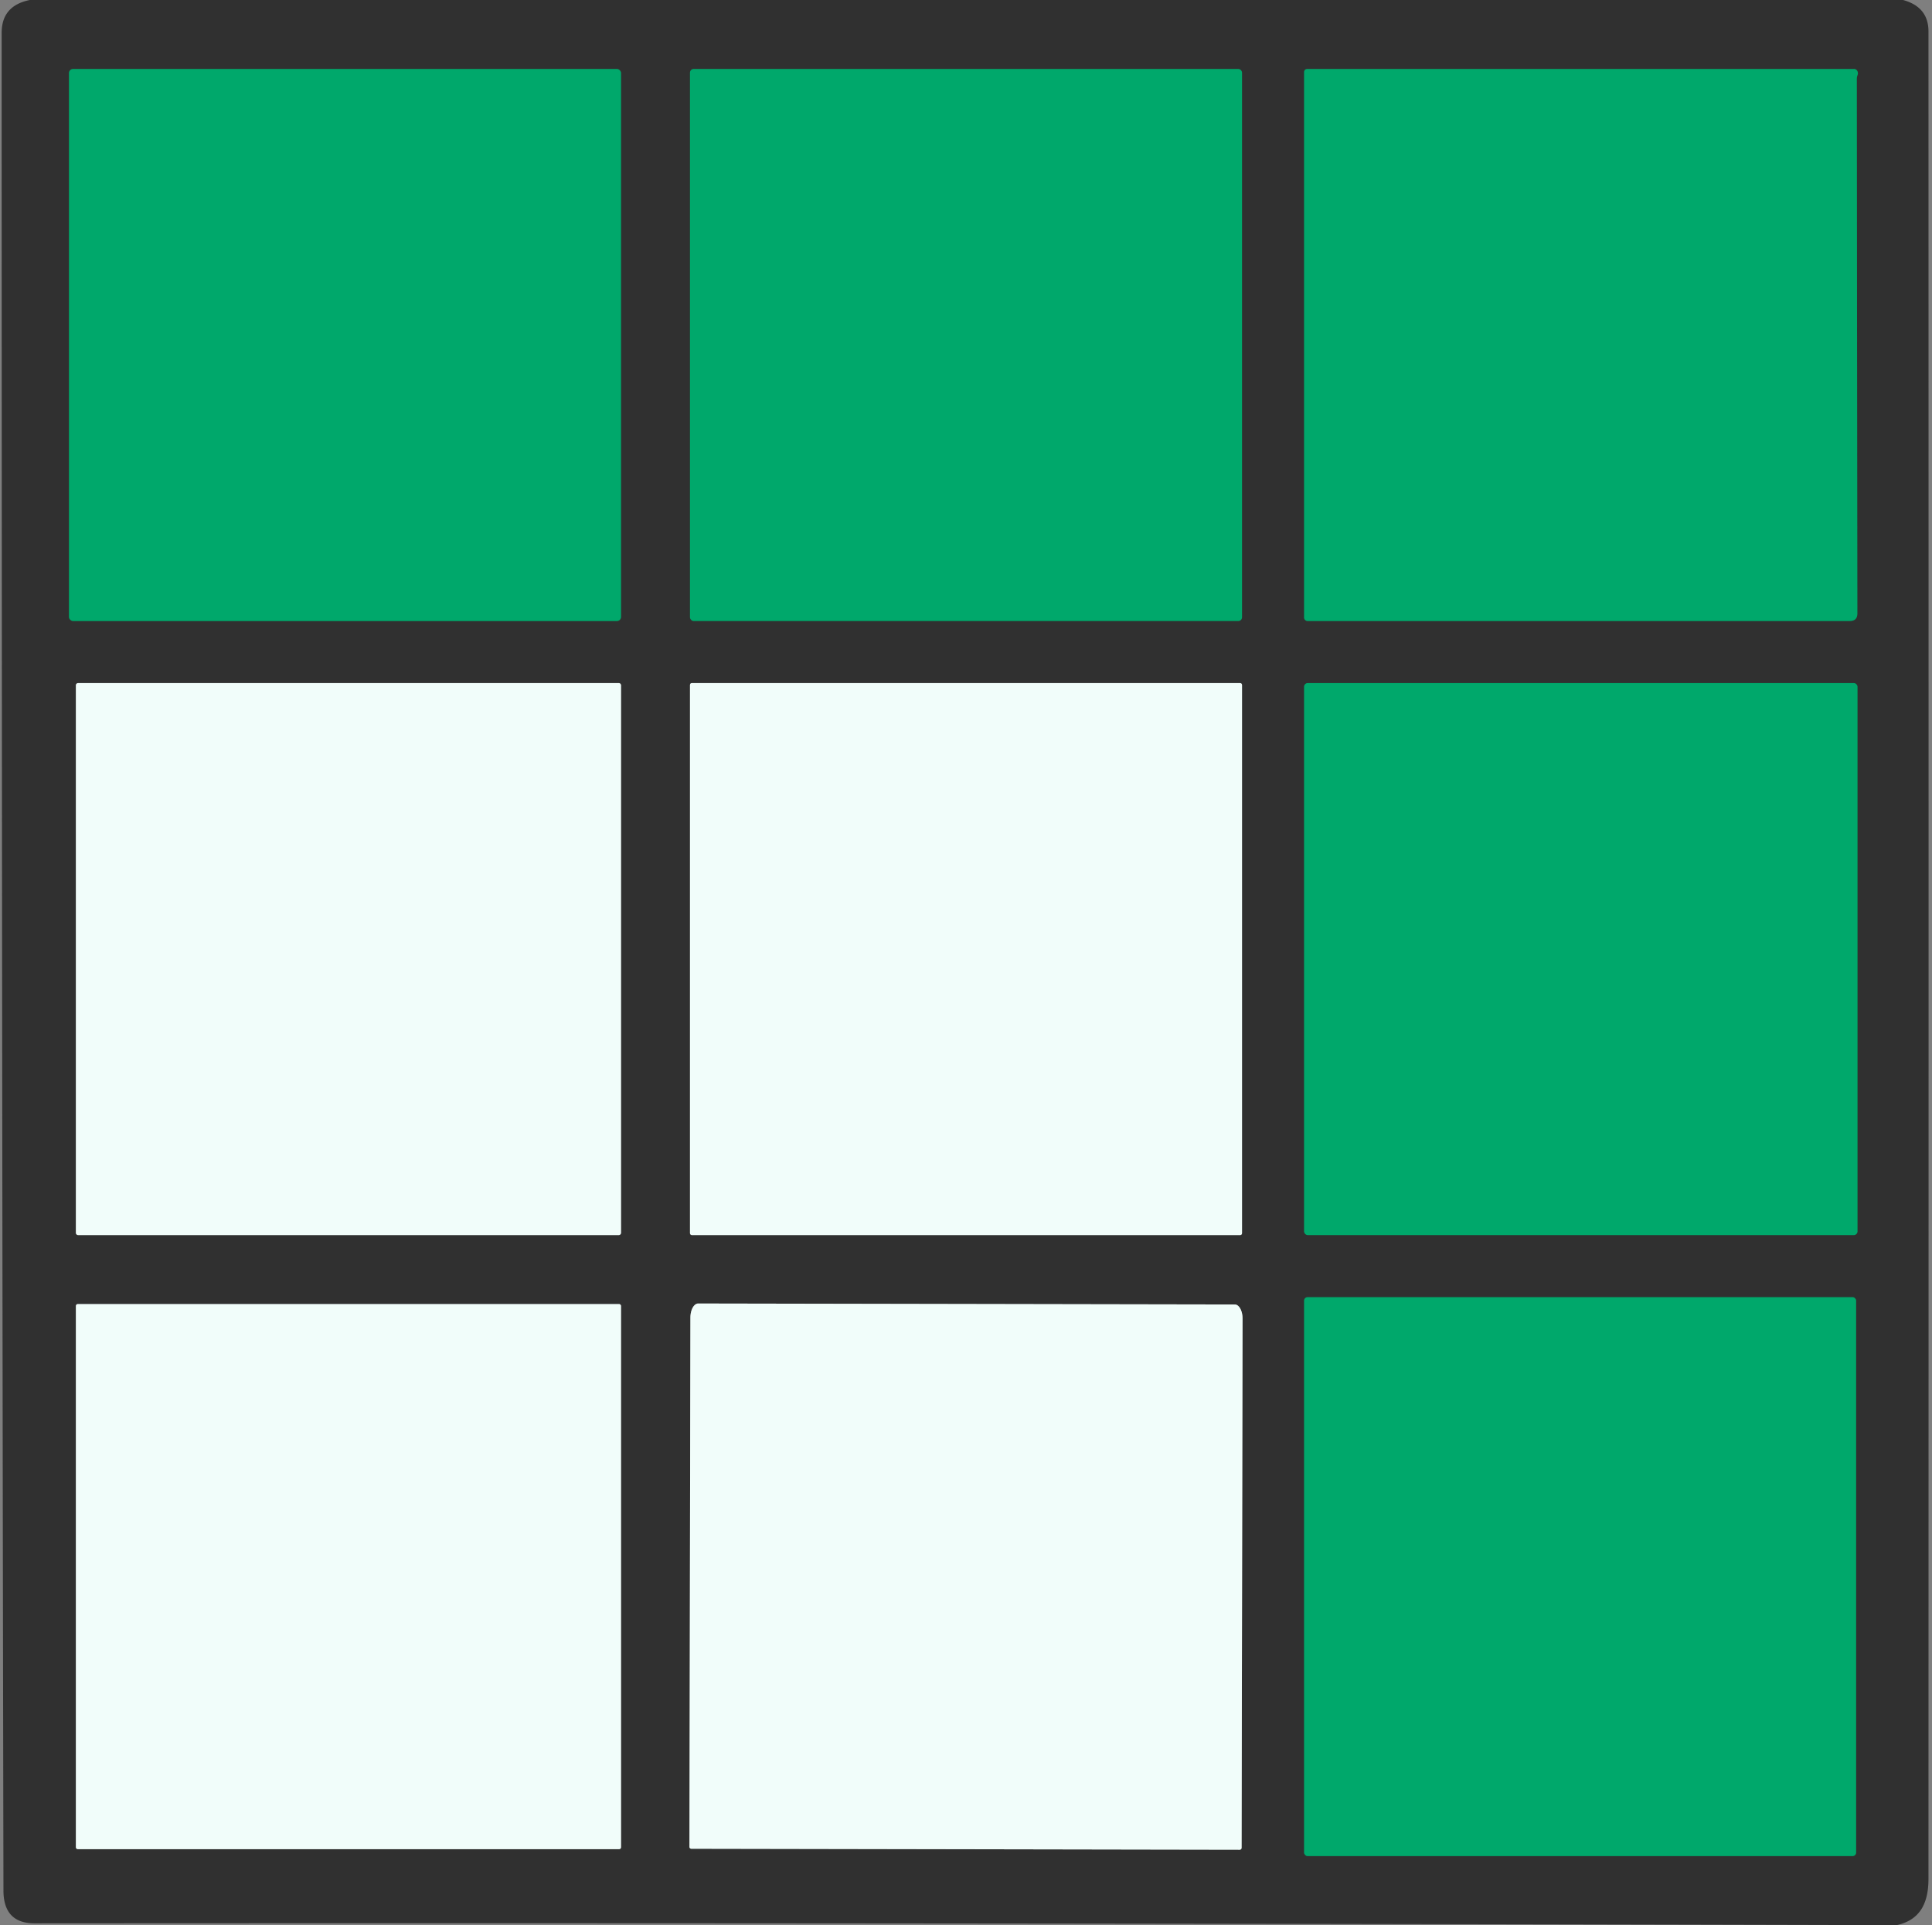 <?xml version="1.0" encoding="UTF-8" standalone="no"?>
<svg
   version="1.1"
   viewBox="0.00 0.00 280.00 279.00"
   id="svg17"
   sodipodi:docname="b.svg"
   inkscape:version="1.3 (0e150ed6c4, 2023-07-21)"
   xmlns:inkscape="http://www.inkscape.org/namespaces/inkscape"
   xmlns:sodipodi="http://sodipodi.sourceforge.net/DTD/sodipodi-0.dtd"
   xmlns="http://www.w3.org/2000/svg"
   xmlns:svg="http://www.w3.org/2000/svg">
  <rect x="0.00" y="0.00" width="280.00" height="279.00" fill="#808080" stroke="none"/>
  <defs
     id="defs17" />
  <sodipodi:namedview
     id="namedview17"
     pagecolor="#ffffff"
     bordercolor="#000000"
     borderopacity="0.25"
     inkscape:showpageshadow="2"
     inkscape:pageopacity="0.0"
     inkscape:pagecheckerboard="0"
     inkscape:deskcolor="#d1d1d1"
     inkscape:zoom="2.9175627"
     inkscape:cx="140.01413"
     inkscape:cy="139.5"
     inkscape:window-width="1920"
     inkscape:window-height="1010"
     inkscape:window-x="-6"
     inkscape:window-y="-6"
     inkscape:window-maximized="1"
     inkscape:current-layer="svg17" />
  <g
     stroke-width="2.00"
     fill="none"
     stroke-linecap="butt"
     id="g9">
    <path
       stroke="#18553c"
       vector-effect="non-scaling-stroke"
       d="   M 90.00 10.58   A 0.58 0.58 0.0 0 0 89.42 10.00   L 10.58 10.00   A 0.58 0.58 0.0 0 0 10.00 10.58   L 10.00 89.42   A 0.58 0.58 0.0 0 0 10.58 90.00   L 89.42 90.00   A 0.58 0.58 0.0 0 0 90.00 89.42   L 90.00 10.58"
       id="path1" />
    <path
       stroke="#18553c"
       vector-effect="non-scaling-stroke"
       d="   M 180.00 10.53   A 0.53 0.53 0.0 0 0 179.47 10.00   L 100.53 10.00   A 0.53 0.53 0.0 0 0 100.00 10.53   L 100.00 89.47   A 0.53 0.53 0.0 0 0 100.53 90.00   L 179.47 90.00   A 0.53 0.53 0.0 0 0 180.00 89.47   L 180.00 10.53"
       id="path2" />
    <path
       stroke="#18553c"
       vector-effect="non-scaling-stroke"
       d="   M 269.20 10.90   Q 269.36 10.53 269.11 10.19   A 0.48 0.47 -17.8 0 0 268.73 10.00   L 189.50 10.00   Q 189.00 10.00 189.00 10.50   L 189.00 89.50   A 0.50 0.50 0.0 0 0 189.50 90.00   L 268.09 90.00   Q 269.18 90.00 269.18 88.91   L 269.10 11.44   Q 269.10 11.16 269.20 10.90"
       id="path3" />
    <path
       stroke="#919795"
       vector-effect="non-scaling-stroke"
       d="   M 11.33 99.00   A 0.33 0.33 0.0 0 0 11.00 99.33   L 11.00 178.67   A 0.33 0.33 0.0 0 0 11.33 179.00   L 89.67 179.00   A 0.33 0.33 0.0 0 0 90.00 178.67   L 90.00 99.33   A 0.33 0.33 0.0 0 0 89.67 99.00   L 11.33 99.00"
       id="path4" />
    <path
       stroke="#919795"
       vector-effect="non-scaling-stroke"
       d="   M 180.00 99.27   A 0.27 0.27 0.0 0 0 179.73 99.00   L 100.27 99.00   A 0.27 0.27 0.0 0 0 100.00 99.27   L 100.00 178.73   A 0.27 0.27 0.0 0 0 100.27 179.00   L 179.73 179.00   A 0.27 0.27 0.0 0 0 180.00 178.73   L 180.00 99.27"
       id="path5" />
    <path
       stroke="#18553c"
       vector-effect="non-scaling-stroke"
       d="   M 269.20 99.53   A 0.53 0.53 0.0 0 0 268.67 99.00   L 189.53 99.00   A 0.53 0.53 0.0 0 0 189.00 99.53   L 189.00 178.47   A 0.53 0.53 0.0 0 0 189.53 179.00   L 268.67 179.00   A 0.53 0.53 0.0 0 0 269.20 178.47   L 269.20 99.53"
       id="path6" />
    <path
       stroke="#18553c"
       vector-effect="non-scaling-stroke"
       d="   M 269.00 188.50   A 0.50 0.50 0.0 0 0 268.50 188.00   L 189.50 188.00   A 0.50 0.50 0.0 0 0 189.00 188.50   L 189.00 268.50   A 0.50 0.50 0.0 0 0 189.50 269.00   L 268.50 269.00   A 0.50 0.50 0.0 0 0 269.00 268.50   L 269.00 188.50"
       id="path7" />
    <path
       stroke="#919795"
       vector-effect="non-scaling-stroke"
       d="   M 90.00 189.27   A 0.27 0.27 0.0 0 0 89.73 189.00   L 11.27 189.00   A 0.27 0.27 0.0 0 0 11.00 189.27   L 11.00 267.73   A 0.27 0.27 0.0 0 0 11.27 268.00   L 89.73 268.00   A 0.27 0.27 0.0 0 0 90.00 267.73   L 90.00 189.27"
       id="path8" />
    <path
       stroke="#919795"
       vector-effect="non-scaling-stroke"
       d="   M 100.19 267.94   L 179.67 268.08   A 0.27 0.27 0.0 0 0 179.94 267.81   L 180.08 191.11   A 2.05 1.13 -89.9 0 0 178.95 189.06   L 101.19 188.92   A 2.05 1.13 -89.9 0 0 100.06 190.97   L 99.92 267.67   A 0.27 0.27 0.0 0 0 100.19 267.94"
       id="path9" />
  </g>
  <path
     fill="#010001"
     fill-opacity="0.004"
     d="   M 0.00 0.00   L 4.32 0.00   Q 0.24 0.82 0.24 4.75   Q 0.24 139.37 0.50 274.00   Q 0.51 278.75 5.00 278.75   Q 137.22 278.66 269.44 279.00   L 0.00 279.00   L 0.00 0.00   Z"
     id="path10" />
  <path
     fill="#303030"
     d="   M 4.32 0.00   L 275.81 0.00   Q 279.49 1.01 279.49 4.56   Q 279.52 138.43 279.49 272.29   C 279.49 275.73 278.34 278.24 274.94 279.00   L 269.44 279.00   Q 137.22 278.66 5.00 278.75   Q 0.51 278.75 0.50 274.00   Q 0.24 139.37 0.24 4.75   Q 0.24 0.82 4.32 0.00   Z   M 90.00 10.58   A 0.58 0.58 0.0 0 0 89.42 10.00   L 10.58 10.00   A 0.58 0.58 0.0 0 0 10.00 10.58   L 10.00 89.42   A 0.58 0.58 0.0 0 0 10.58 90.00   L 89.42 90.00   A 0.58 0.58 0.0 0 0 90.00 89.42   L 90.00 10.58   Z   M 180.00 10.53   A 0.53 0.53 0.0 0 0 179.47 10.00   L 100.53 10.00   A 0.53 0.53 0.0 0 0 100.00 10.53   L 100.00 89.47   A 0.53 0.53 0.0 0 0 100.53 90.00   L 179.47 90.00   A 0.53 0.53 0.0 0 0 180.00 89.47   L 180.00 10.53   Z   M 269.20 10.90   Q 269.36 10.53 269.11 10.19   A 0.48 0.47 -17.8 0 0 268.73 10.00   L 189.50 10.00   Q 189.00 10.00 189.00 10.50   L 189.00 89.50   A 0.50 0.50 0.0 0 0 189.50 90.00   L 268.09 90.00   Q 269.18 90.00 269.18 88.91   L 269.10 11.44   Q 269.10 11.16 269.20 10.90   Z   M 11.33 99.00   A 0.33 0.33 0.0 0 0 11.00 99.33   L 11.00 178.67   A 0.33 0.33 0.0 0 0 11.33 179.00   L 89.67 179.00   A 0.33 0.33 0.0 0 0 90.00 178.67   L 90.00 99.33   A 0.33 0.33 0.0 0 0 89.67 99.00   L 11.33 99.00   Z   M 180.00 99.27   A 0.27 0.27 0.0 0 0 179.73 99.00   L 100.27 99.00   A 0.27 0.27 0.0 0 0 100.00 99.27   L 100.00 178.73   A 0.27 0.27 0.0 0 0 100.27 179.00   L 179.73 179.00   A 0.27 0.27 0.0 0 0 180.00 178.73   L 180.00 99.27   Z   M 269.20 99.53   A 0.53 0.53 0.0 0 0 268.67 99.00   L 189.53 99.00   A 0.53 0.53 0.0 0 0 189.00 99.53   L 189.00 178.47   A 0.53 0.53 0.0 0 0 189.53 179.00   L 268.67 179.00   A 0.53 0.53 0.0 0 0 269.20 178.47   L 269.20 99.53   Z   M 269.00 188.50   A 0.50 0.50 0.0 0 0 268.50 188.00   L 189.50 188.00   A 0.50 0.50 0.0 0 0 189.00 188.50   L 189.00 268.50   A 0.50 0.50 0.0 0 0 189.50 269.00   L 268.50 269.00   A 0.50 0.50 0.0 0 0 269.00 268.50   L 269.00 188.50   Z   M 90.00 189.27   A 0.27 0.27 0.0 0 0 89.73 189.00   L 11.27 189.00   A 0.27 0.27 0.0 0 0 11.00 189.27   L 11.00 267.73   A 0.27 0.27 0.0 0 0 11.27 268.00   L 89.73 268.00   A 0.27 0.27 0.0 0 0 90.00 267.73   L 90.00 189.27   Z   M 100.19 267.94   L 179.67 268.08   A 0.27 0.27 0.0 0 0 179.94 267.81   L 180.08 191.11   A 2.05 1.13 -89.9 0 0 178.95 189.06   L 101.19 188.92   A 2.05 1.13 -89.9 0 0 100.06 190.97   L 99.92 267.67   A 0.27 0.27 0.0 0 0 100.19 267.94   Z"
     id="path11" />
  <path
     fill="#010001"
     fill-opacity="0.004"
     d="   M 275.81 0.00   L 280.00 0.00   L 280.00 279.00   L 274.94 279.00   C 278.34 278.24 279.49 275.73 279.49 272.29   Q 279.52 138.43 279.49 4.56   Q 279.49 1.01 275.81 0.00   Z"
     id="path12" />
  <rect
     fill="#00a86b"
     x="10.00"
     y="10.00"
     width="80.00"
     height="80.00"
     rx="0.58"
     id="rect12"
     style="fill:#00a86b;fill-opacity:1" />
  <rect
     fill="#00a86b"
     x="100.00"
     y="10.00"
     width="80.00"
     height="80.00"
     rx="0.53"
     id="rect13"
     style="fill:#00a86b;fill-opacity:1" />
  <path
     fill="#00a86b"
     d="   M 269.10 11.44   L 269.18 88.91   Q 269.18 90.00 268.09 90.00   L 189.50 90.00   A 0.50 0.50 0.0 0 1 189.00 89.50   L 189.00 10.50   Q 189.00 10.00 189.50 10.00   L 268.73 10.00   A 0.48 0.47 -17.8 0 1 269.11 10.19   Q 269.36 10.53 269.20 10.90   Q 269.10 11.16 269.10 11.44   Z"
     id="path13"
     style="fill:#00a86b;fill-opacity:1" />
  <path
     fill="#f1fdfa"
     d="   M 11.33 99.00   L 89.67 99.00   A 0.33 0.33 0.0 0 1 90.00 99.33   L 90.00 178.67   A 0.33 0.33 0.0 0 1 89.67 179.00   L 11.33 179.00   A 0.33 0.33 0.0 0 1 11.00 178.67   L 11.00 99.33   A 0.33 0.33 0.0 0 1 11.33 99.00   Z"
     id="path14" />
  <rect
     fill="#f1fdfa"
     x="100.00"
     y="99.00"
     width="80.00"
     height="80.00"
     rx="0.27"
     id="rect14" />
  <rect
     fill="#00a86b"
     x="189.00"
     y="99.00"
     width="80.20"
     height="80.00"
     rx="0.53"
     id="rect15"
     style="fill:#00a86b;fill-opacity:1" />
  <rect
     fill="#00a86b"
     x="189.00"
     y="188.00"
     width="80.00"
     height="81.00"
     rx="0.50"
     id="rect16"
     style="fill:#00a86b;fill-opacity:1" />
  <rect
     fill="#f1fdfa"
     x="11.00"
     y="189.00"
     width="79.00"
     height="79.00"
     rx="0.27"
     id="rect17" />
  <path
     fill="#f1fdfa"
     d="   M 100.19 267.94   A 0.27 0.27 0.0 0 1 99.92 267.67   L 100.06 190.97   A 2.05 1.13 -89.9 0 1 101.19 188.92   L 178.95 189.06   A 2.05 1.13 -89.9 0 1 180.08 191.11   L 179.94 267.81   A 0.27 0.27 0.0 0 1 179.67 268.08   L 100.19 267.94   Z"
     id="path17" />
</svg>
